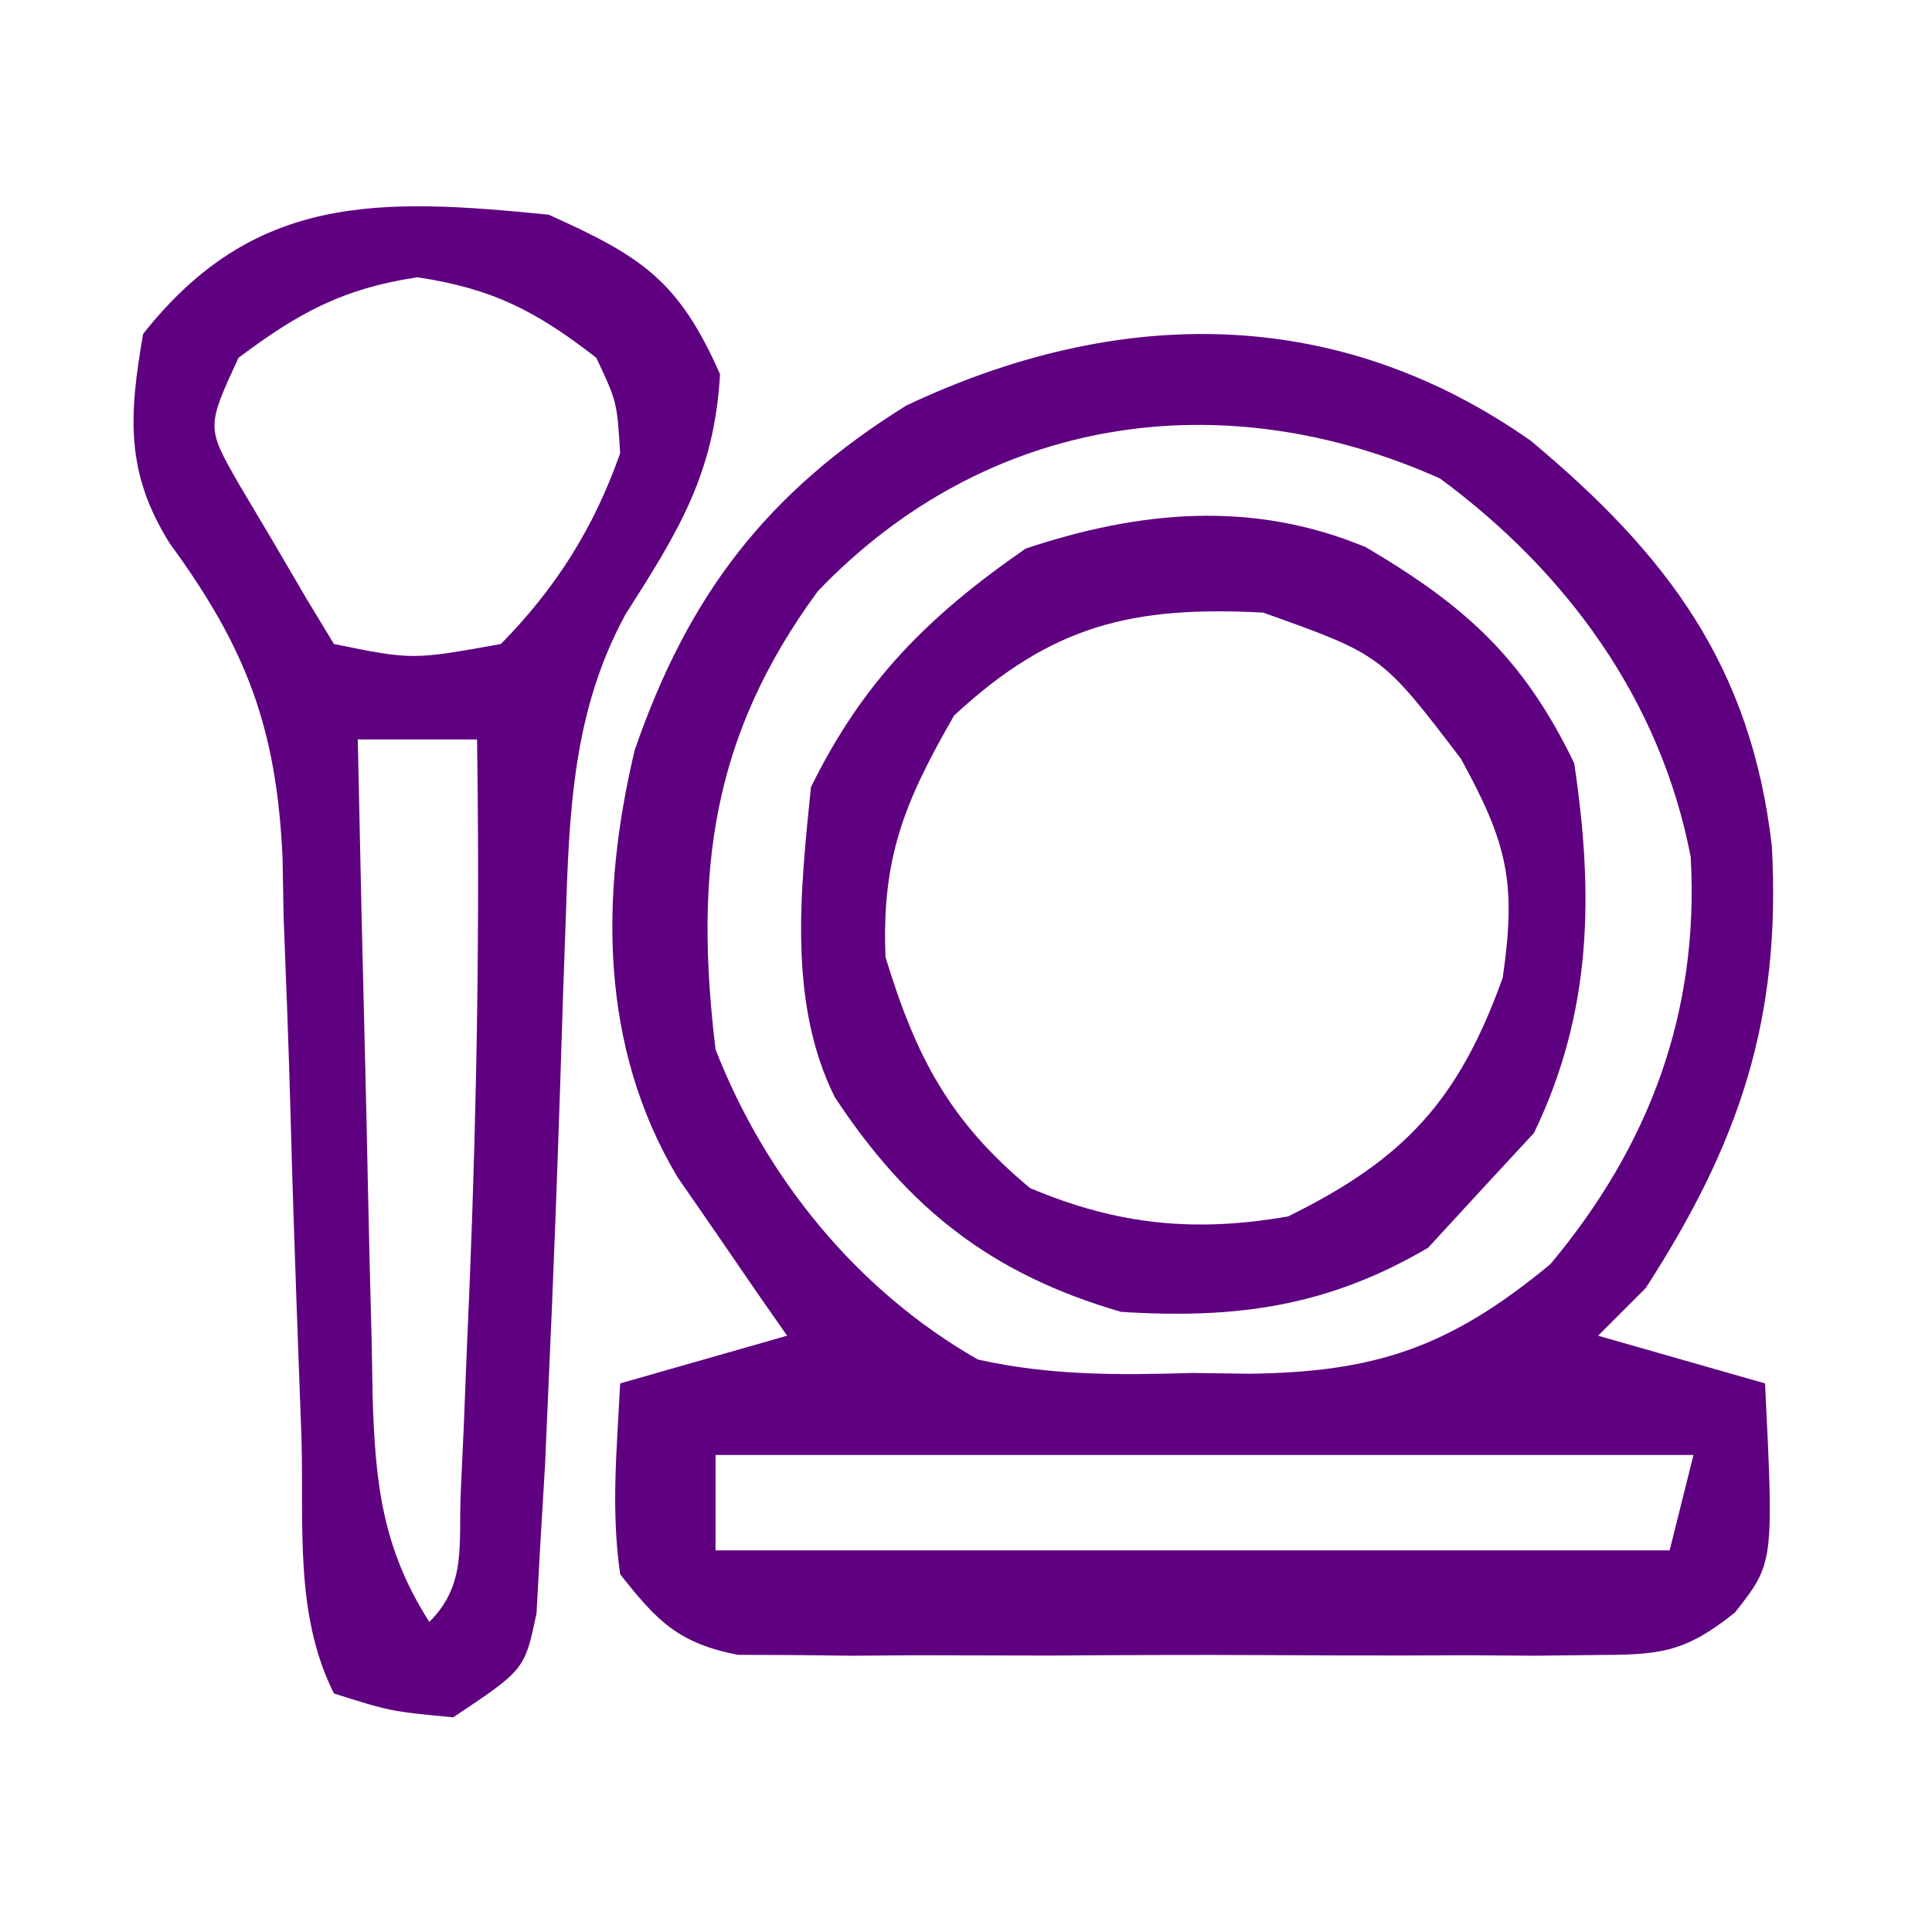 <?xml version="1.0" encoding="UTF-8"?>
<svg version="1.1" xmlns="http://www.w3.org/2000/svg" width="81" height="81">
<path d="M0 0 C5.723 4.777 9.233 9.435 10.105 16.988 C10.503 24.245 8.748 29.438 4.82 35.52 C4.16 36.18 3.5 36.84 2.82 37.52 C5.13 38.18 7.44 38.84 9.82 39.52 C10.191 47.048 10.191 47.048 8.561 49.123 C6.425 50.837 5.384 50.899 2.672 50.908 C1.425 50.922 1.425 50.922 0.154 50.936 C-0.74 50.93 -1.634 50.924 -2.555 50.918 C-3.936 50.922 -3.936 50.922 -5.345 50.927 C-7.292 50.929 -9.239 50.923 -11.186 50.911 C-14.168 50.895 -17.15 50.91 -20.133 50.93 C-22.023 50.928 -23.914 50.924 -25.805 50.918 C-26.698 50.924 -27.592 50.93 -28.513 50.936 C-29.76 50.922 -29.76 50.922 -31.031 50.908 C-31.762 50.905 -32.492 50.903 -33.245 50.9 C-35.732 50.411 -36.632 49.49 -38.18 47.52 C-38.57 44.794 -38.316 42.288 -38.18 39.52 C-35.87 38.86 -33.56 38.2 -31.18 37.52 C-31.601 36.916 -32.023 36.313 -32.457 35.691 C-33.279 34.493 -33.279 34.493 -34.117 33.27 C-34.662 32.481 -35.208 31.692 -35.77 30.879 C-39.044 25.4 -39.026 19.058 -37.566 12.957 C-35.319 6.462 -32.033 2.162 -26.18 -1.48 C-17.306 -5.671 -8.146 -5.722 0 0 Z M-29.891 6.305 C-34.382 12.419 -35.068 18.142 -34.18 25.52 C-32.079 30.907 -28.236 35.635 -23.18 38.52 C-20.151 39.195 -17.271 39.176 -14.18 39.082 C-13.008 39.098 -13.008 39.098 -11.812 39.115 C-6.488 39.048 -3.399 38.01 0.82 34.52 C4.977 29.555 7.07 23.944 6.703 17.445 C5.439 10.879 1.521 5.513 -3.805 1.582 C-12.928 -2.5 -22.814 -1.079 -29.891 6.305 Z M-34.18 42.52 C-34.18 43.84 -34.18 45.16 -34.18 46.52 C-20.98 46.52 -7.78 46.52 5.82 46.52 C6.15 45.2 6.48 43.88 6.82 42.52 C-6.71 42.52 -20.24 42.52 -34.18 42.52 Z " fill="#5f0080" transform="translate(64.18,18.48)"/>
<path d="M0 0 C3.918 1.756 5.457 2.771 7.188 6.688 C6.951 10.858 5.445 13.278 3.227 16.754 C1.021 20.793 0.864 25.002 0.719 29.535 C0.681 30.593 0.644 31.651 0.605 32.74 C0.571 33.837 0.536 34.933 0.5 36.062 C0.36 40.376 0.197 44.688 0 49 C-0.049 50.126 -0.098 51.253 -0.148 52.414 C-0.213 53.493 -0.277 54.572 -0.344 55.684 C-0.397 56.657 -0.451 57.631 -0.506 58.635 C-1 61 -1 61 -4 63 C-6.625 62.75 -6.625 62.75 -9 62 C-10.655 58.691 -10.26 54.98 -10.359 51.336 C-10.423 49.556 -10.488 47.776 -10.555 45.996 C-10.656 43.192 -10.75 40.388 -10.823 37.583 C-10.897 34.875 -11.001 32.168 -11.109 29.461 C-11.124 28.634 -11.139 27.806 -11.154 26.954 C-11.403 21.53 -12.667 18.174 -15.883 13.784 C-17.761 10.786 -17.587 8.393 -17 5 C-12.342 -0.9 -7.087 -0.709 0 0 Z M-13 6 C-14.343 8.908 -14.343 8.908 -13.004 11.262 C-12.528 12.062 -12.053 12.863 -11.562 13.688 C-11.089 14.496 -10.616 15.304 -10.129 16.137 C-9.756 16.752 -9.384 17.366 -9 18 C-5.713 18.669 -5.713 18.669 -2 18 C0.314 15.647 1.909 13.114 3 10 C2.868 7.847 2.868 7.847 2 6 C-0.51 4.047 -2.35 3.098 -5.5 2.625 C-8.619 3.093 -10.485 4.114 -13 6 Z M-8 22 C-7.906 26.627 -7.8 31.253 -7.683 35.879 C-7.644 37.453 -7.61 39.026 -7.578 40.599 C-7.532 42.863 -7.474 45.127 -7.414 47.391 C-7.403 48.092 -7.391 48.793 -7.379 49.515 C-7.27 53.153 -6.982 55.899 -5 59 C-3.423 57.423 -3.781 55.771 -3.684 53.582 C-3.642 52.663 -3.6 51.744 -3.556 50.797 C-3.517 49.812 -3.478 48.827 -3.438 47.812 C-3.395 46.82 -3.353 45.827 -3.309 44.804 C-3.002 37.198 -2.883 29.613 -3 22 C-4.65 22 -6.3 22 -8 22 Z " fill="#5f0080" transform="translate(23,9)"/>
<path d="M0 0 C4.157 2.451 6.602 4.633 8.738 9.059 C9.563 14.579 9.487 19.507 7.051 24.559 C6.288 25.384 5.525 26.209 4.738 27.059 C4.037 27.822 3.336 28.585 2.613 29.371 C-1.584 31.835 -5.424 32.368 -10.262 32.059 C-15.65 30.493 -19.163 27.768 -22.262 23.059 C-24.236 19.11 -23.7 14.362 -23.262 10.059 C-21.076 5.607 -18.322 2.87 -14.262 0.059 C-9.47 -1.538 -4.75 -1.977 0 0 Z M-17.262 7.059 C-19.337 10.674 -20.304 13.007 -20.137 17.184 C-18.867 21.355 -17.457 24.068 -14.074 26.871 C-10.399 28.423 -7.154 28.738 -3.262 28.059 C1.633 25.658 3.894 23.183 5.738 18.059 C6.32 14.068 5.945 12.435 3.988 8.871 C0.666 4.515 0.666 4.515 -4.305 2.742 C-9.742 2.46 -13.144 3.235 -17.262 7.059 Z " fill="#5f0080" transform="translate(57.262,22.941)"/>
</svg>
